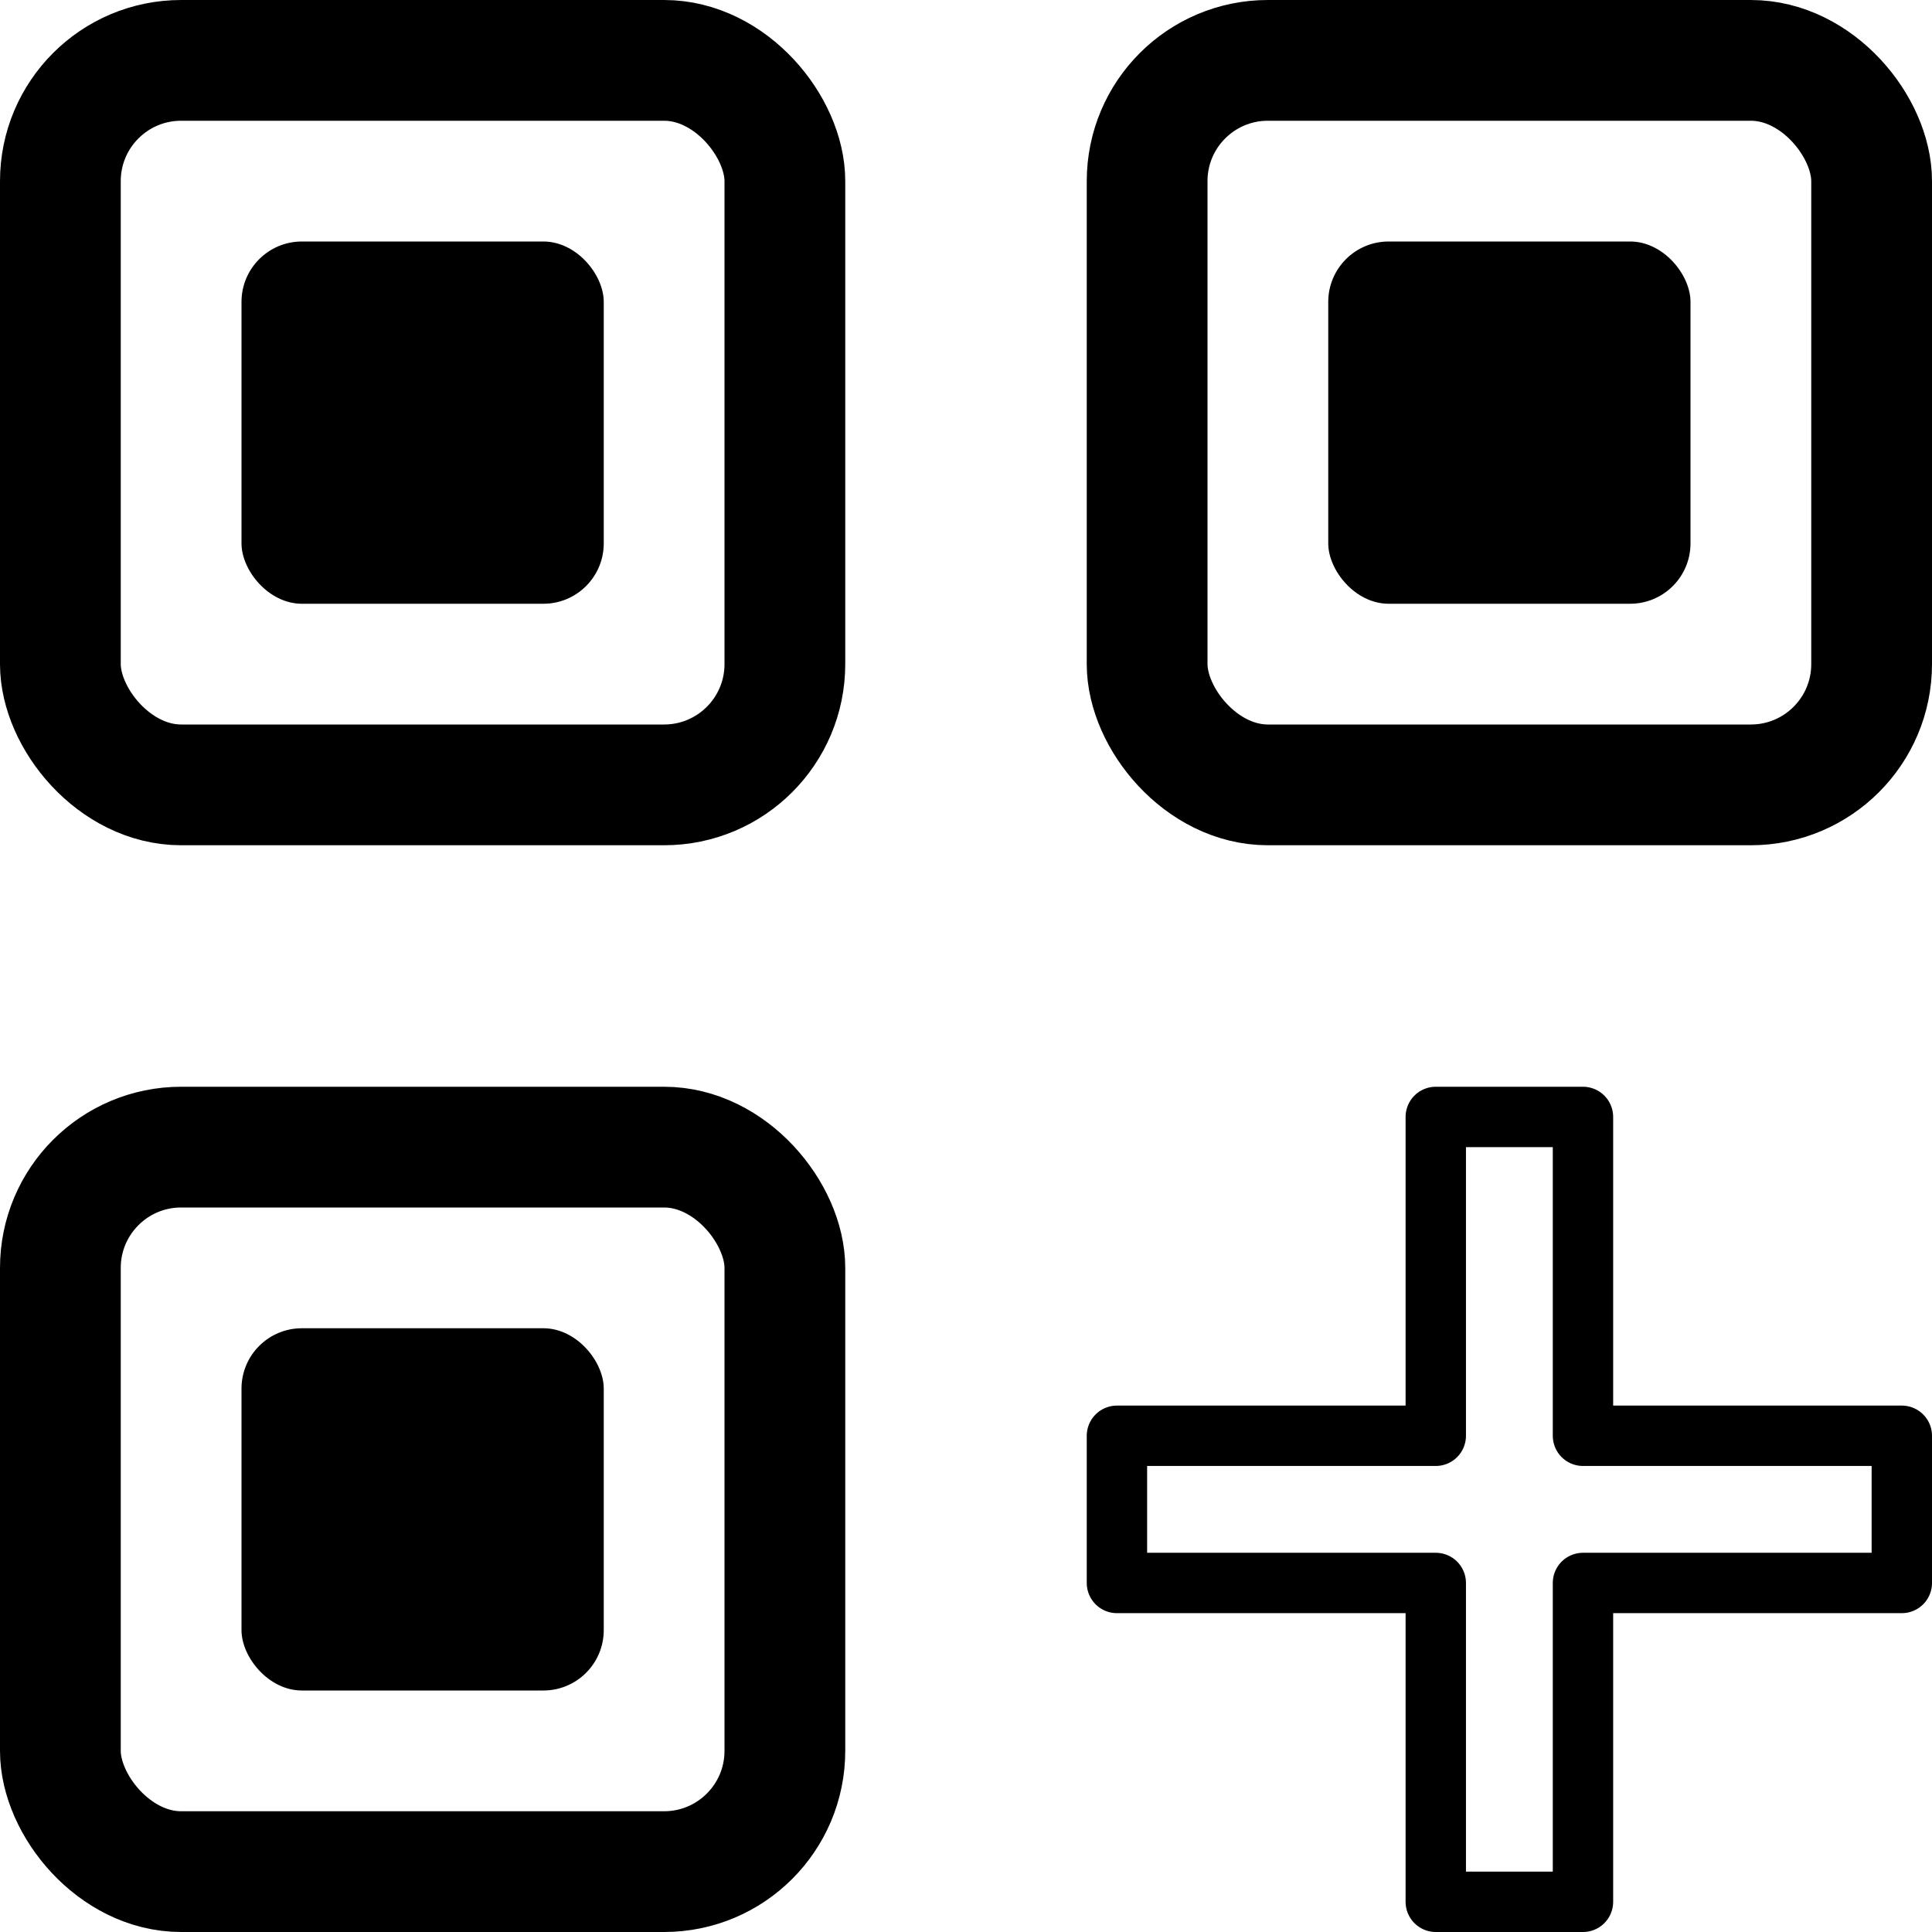 <svg viewBox="0 0 32 32" width="32px" height="32px" xmlns="http://www.w3.org/2000/svg" xmlns:bx="https://boxy-svg.com">
  <defs></defs>
  <rect style="stroke: rgb(0, 0, 0); fill: none; stroke-linecap: round; stroke-linejoin: round; stroke-width: 2px;" x="1" y="19" width="12" height="12" rx="2" ry="2"></rect>
  <rect style="stroke-linecap: round; stroke-linejoin: round;" x="4" y="22" width="6" height="6" rx="1" ry="1"></rect>
  <path d="M 23.781 18.5 H 26.219 V 23.781 H 31.5 V 26.219 H 26.219 V 31.5 H 23.781 V 26.219 H 18.5 V 23.781 H 23.781 Z" style="fill: none; stroke: rgb(0, 0, 0); stroke-linecap: round; stroke-linejoin: round;" bx:shape="cross 18.5 18.5 13 13 2.438 2.438 0.5 1@71aa0f9e"></path>
  <rect style="stroke: rgb(0, 0, 0); fill: none; stroke-linecap: round; stroke-linejoin: round; stroke-width: 2px;" x="1" y="1" width="12" height="12" rx="2" ry="2"></rect>
  <rect style="stroke-linecap: round; stroke-linejoin: round;" x="4" y="4" width="6" height="6" rx="1" ry="1"></rect>
  <rect style="stroke: rgb(0, 0, 0); fill: none; stroke-linecap: round; stroke-linejoin: round; stroke-width: 2px;" x="19" y="1" width="12" height="12" rx="2" ry="2"></rect>
  <rect style="stroke-linecap: round; stroke-linejoin: round;" x="22" y="4" width="6" height="6" rx="1" ry="1"></rect>
</svg>